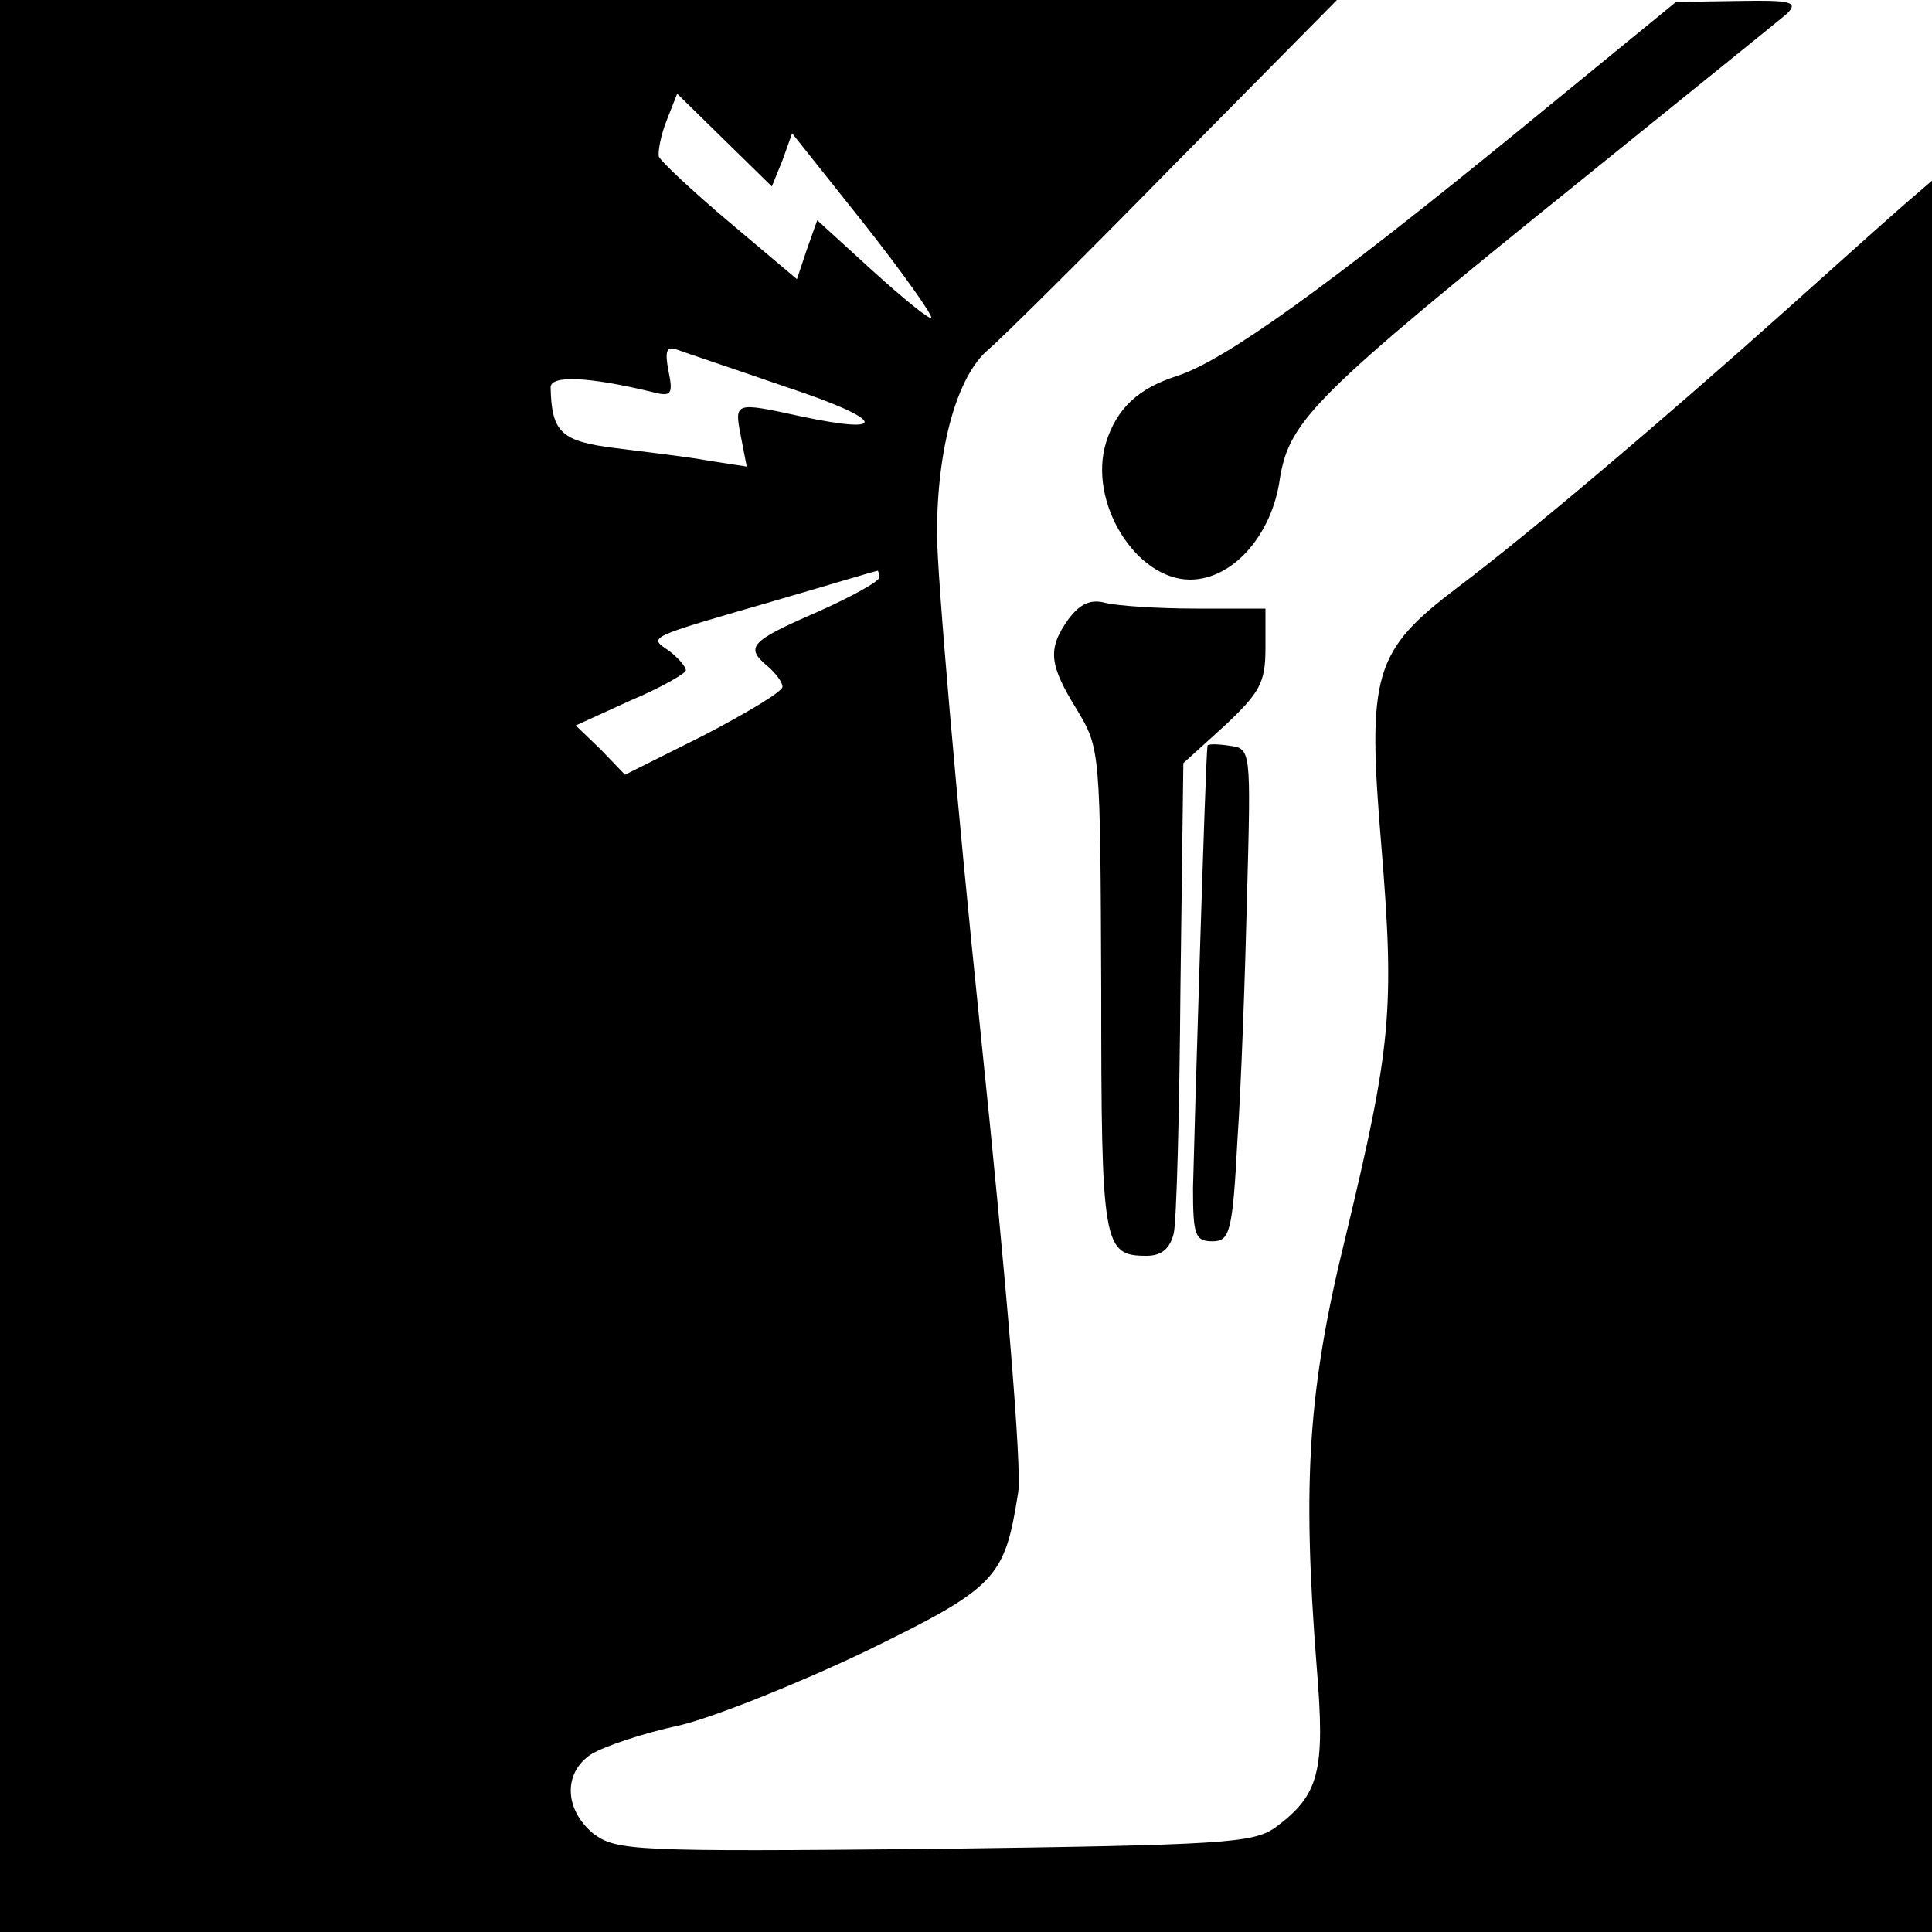 <?xml version="1.0" standalone="no"?>
<!DOCTYPE svg PUBLIC "-//W3C//DTD SVG 20010904//EN"
 "http://www.w3.org/TR/2001/REC-SVG-20010904/DTD/svg10.dtd">
<svg version="1.0" xmlns="http://www.w3.org/2000/svg"
 width="200pt" height="200pt" viewBox="0 0 200 200"
 preserveAspectRatio="xMidYMid meet">
<g transform="translate(0,200) scale(0.1,-0.1)"
fill="#000000" stroke="none">
<path d="M0 1000 l0 -1000 1000 0 1000 0 0 907 0 906 -22 -19 c-12 -10 -70
-62 -128 -114 -132 -118 -268 -233 -341 -288 -87 -66 -94 -89 -79 -268 14
-170 10 -208 -37 -404 -39 -158 -45 -254 -30 -445 9 -109 3 -133 -43 -167 -23
-16 -53 -18 -353 -22 -312 -3 -329 -2 -353 16 -30 25 -31 63 -2 82 13 8 54 22
92 30 37 9 124 44 193 77 135 66 143 75 157 164 4 24 -12 217 -39 477 -25 241
-45 473 -45 516 0 89 21 163 53 190 12 10 98 95 191 190 l170 172 -692 0 -692
0 0 -1000z m810 834 l10 28 74 -93 c41 -52 72 -96 70 -98 -2 -2 -29 20 -61 49
l-57 52 -11 -31 -10 -30 -70 59 c-38 32 -71 63 -73 68 -1 5 2 22 8 37 l11 28
49 -48 49 -48 11 27z m5 -235 c100 -33 108 -50 14 -30 -69 15 -69 15 -62 -21
l6 -31 -39 6 c-21 4 -65 9 -96 13 -57 7 -67 16 -68 63 0 13 40 11 106 -5 19
-5 21 -2 16 22 -4 21 -2 26 9 22 8 -3 59 -20 114 -39z m95 -197 c0 -4 -29 -20
-65 -36 -69 -30 -74 -36 -50 -56 8 -7 15 -16 15 -21 0 -5 -37 -27 -81 -50
l-82 -41 -25 26 -26 25 57 26 c31 13 57 28 57 31 0 4 -8 13 -17 20 -22 15 -26
13 112 53 55 16 101 30 103 30 1 1 2 -2 2 -7z"/>
<path d="M1570 1863 c-196 -160 -302 -236 -351 -252 -41 -13 -63 -34 -74 -69
-19 -62 31 -142 87 -142 44 0 85 46 93 105 10 60 36 86 310 307 110 89 207
167 215 174 12 12 4 14 -50 13 l-65 -1 -165 -135z"/>
<path d="M1106 1359 c-22 -31 -20 -47 9 -94 24 -40 24 -42 25 -291 0 -264 2
-274 47 -274 15 0 24 7 28 23 3 12 6 127 7 255 l3 232 43 39 c36 34 42 44 42
80 l0 41 -72 0 c-40 0 -83 3 -94 6 -15 4 -26 -1 -38 -17z"/>
<path d="M1250 1228 c-2 -9 -14 -411 -15 -458 0 -48 2 -55 20 -55 18 0 21 9
26 105 4 58 8 173 10 255 4 149 4 150 -18 153 -13 2 -23 2 -23 0z"/>
</g>
</svg>
